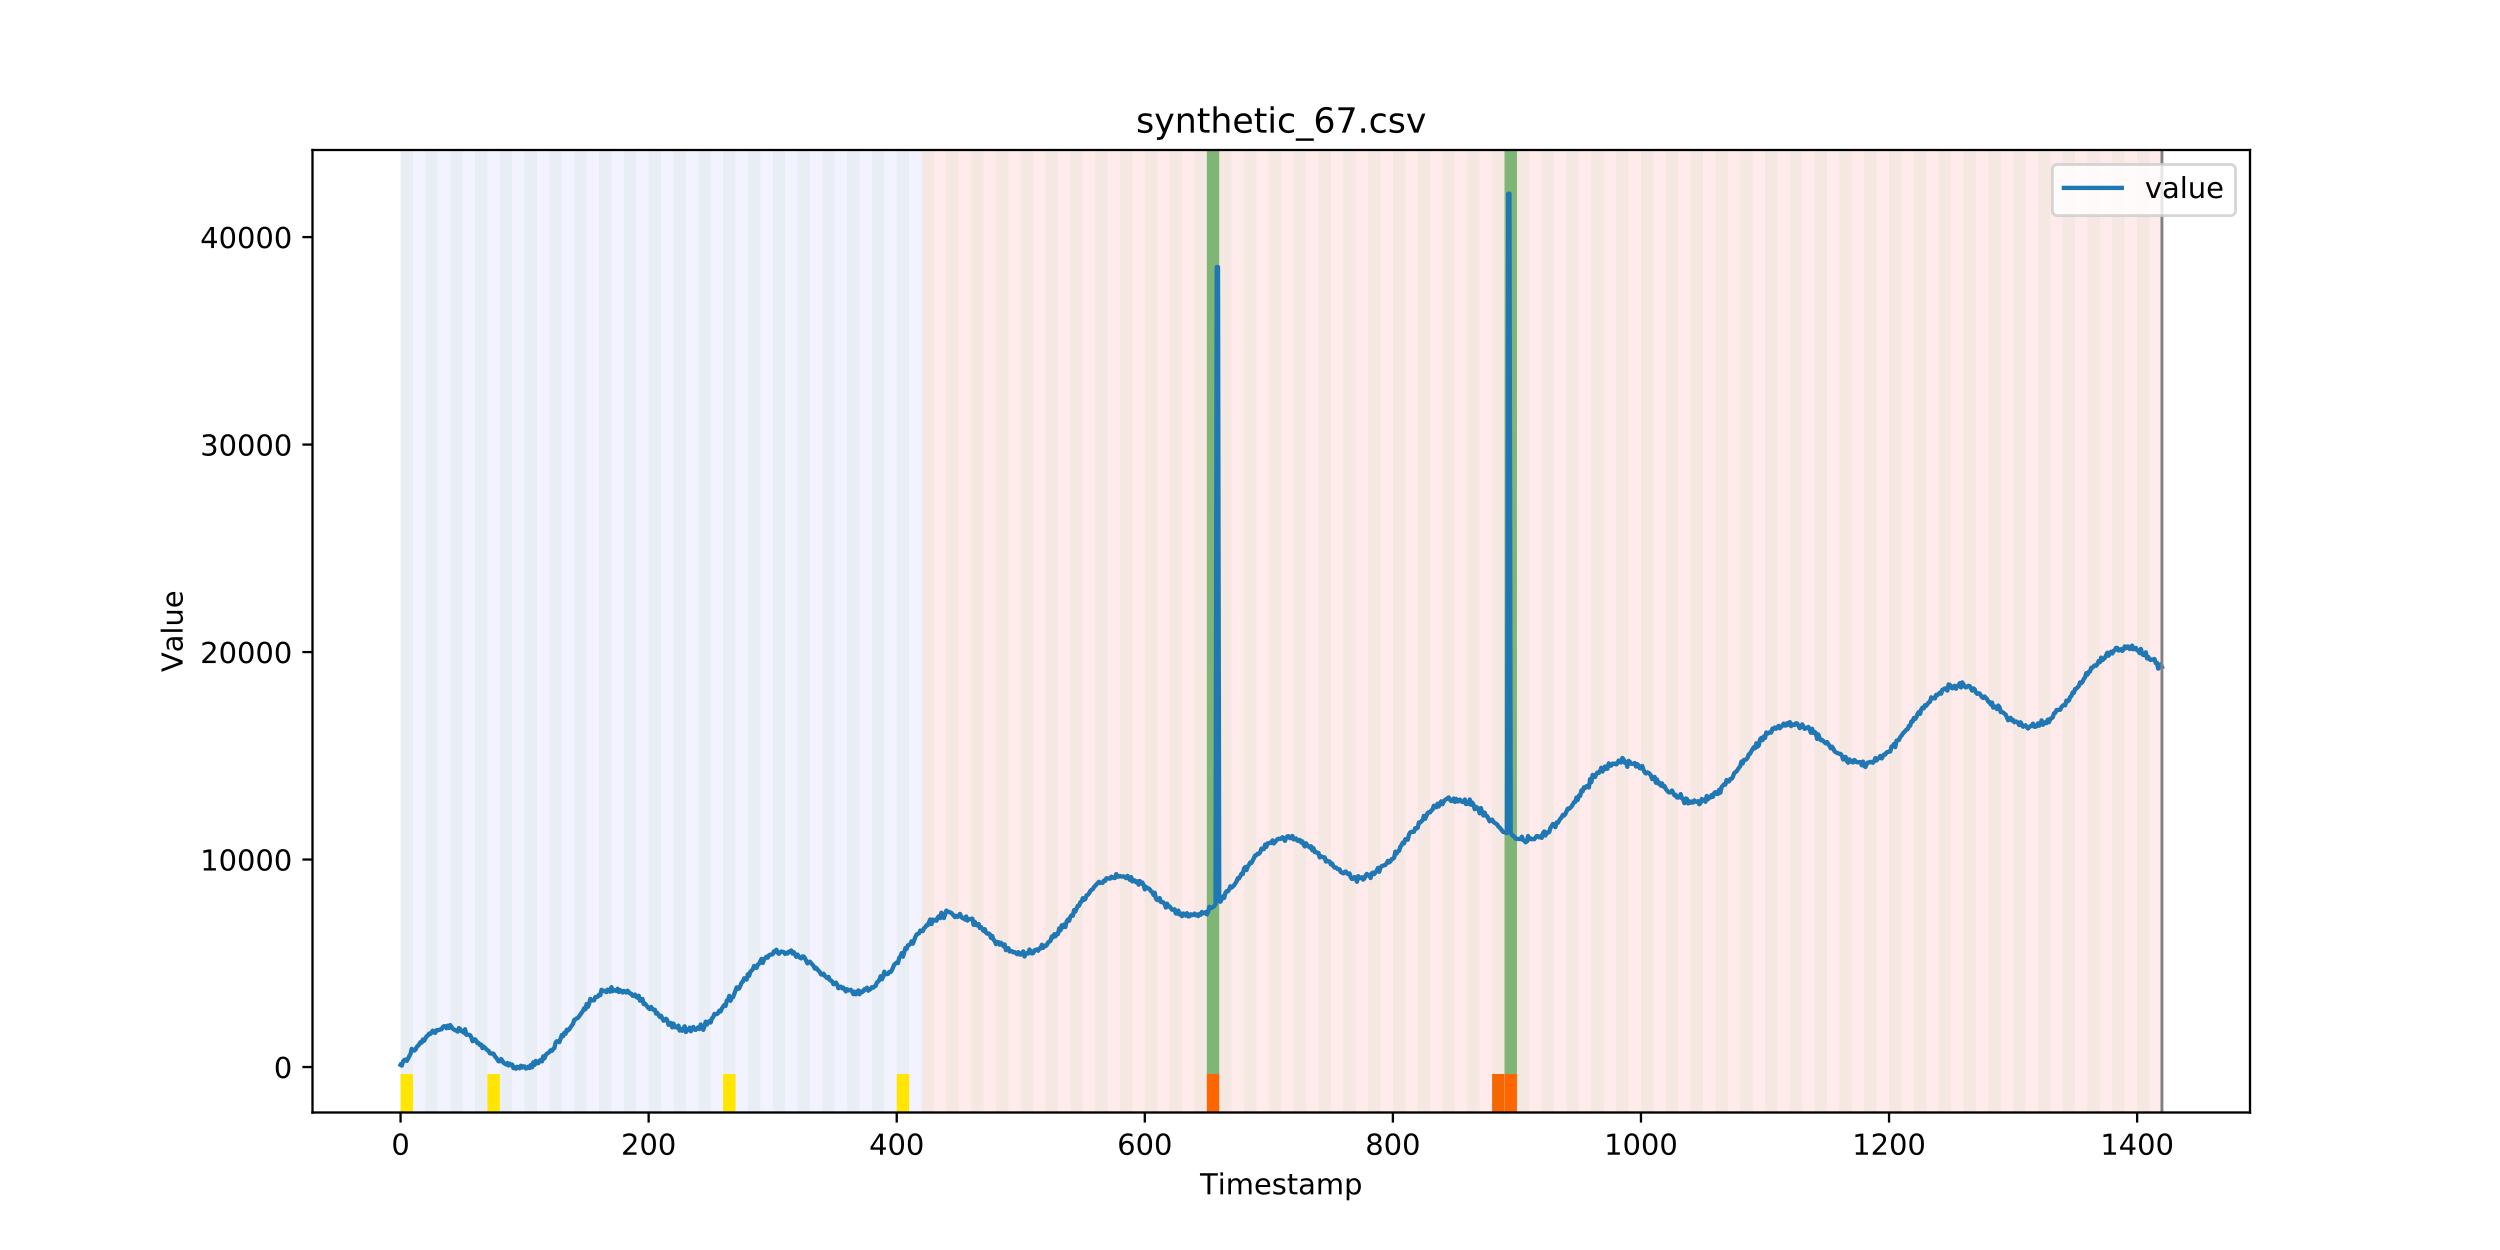 <?xml version="1.0" encoding="utf-8" standalone="no"?>
<!DOCTYPE svg PUBLIC "-//W3C//DTD SVG 1.1//EN"
  "http://www.w3.org/Graphics/SVG/1.1/DTD/svg11.dtd">
<!-- Created with matplotlib (https://matplotlib.org/) -->
<svg height="432pt" version="1.1" viewBox="0 0 864 432" width="864pt" xmlns="http://www.w3.org/2000/svg" xmlns:xlink="http://www.w3.org/1999/xlink">
 <defs>
  <style type="text/css">
*{stroke-linecap:butt;stroke-linejoin:round;}
  </style>
 </defs>
 <g id="figure_1">
  <g id="patch_1">
   <path d="M 0 432 
L 864 432 
L 864 0 
L 0 0 
z
" style="fill:#ffffff;"/>
  </g>
  <g id="axes_1">
   <g id="patch_2">
    <path d="M 108 384.48 
L 777.6 384.48 
L 777.6 51.84 
L 108 51.84 
z
" style="fill:#ffffff;"/>
   </g>
   <g id="patch_3">
    <path clip-path="url(#pc5c0da16bb)" d="M 138.436 384.48 
L 138.436 51.84 
L 318.482 51.84 
L 318.482 384.48 
z
" style="fill:#0000ff;opacity:0.05;"/>
   </g>
   <g id="patch_4">
    <path clip-path="url(#pc5c0da16bb)" d="M 318.482 384.48 
L 318.482 51.84 
L 747.164 51.84 
L 747.164 384.48 
z
" style="fill:#ff0000;opacity:0.08;"/>
   </g>
   <g id="patch_5">
    <path clip-path="url(#pc5c0da16bb)" d="M 138.436 384.48 
L 138.436 51.84 
L 142.723 51.84 
L 142.723 384.48 
z
" style="fill:#008000;opacity:0.04;"/>
   </g>
   <g id="patch_6">
    <path clip-path="url(#pc5c0da16bb)" d="M 138.436 384.48 
L 138.436 371.174 
L 142.723 371.174 
L 142.723 384.48 
z
" style="fill:#ffe500;"/>
   </g>
   <g id="patch_7">
    <path clip-path="url(#pc5c0da16bb)" d="M 147.01 384.48 
L 147.01 51.84 
L 151.297 51.84 
L 151.297 384.48 
z
" style="fill:#008000;opacity:0.04;"/>
   </g>
   <g id="patch_8">
    <path clip-path="url(#pc5c0da16bb)" d="M 155.584 384.48 
L 155.584 51.84 
L 159.87 51.84 
L 159.87 384.48 
z
" style="fill:#008000;opacity:0.04;"/>
   </g>
   <g id="patch_9">
    <path clip-path="url(#pc5c0da16bb)" d="M 164.157 384.48 
L 164.157 51.84 
L 168.444 51.84 
L 168.444 384.48 
z
" style="fill:#008000;opacity:0.04;"/>
   </g>
   <g id="patch_10">
    <path clip-path="url(#pc5c0da16bb)" d="M 168.444 384.48 
L 168.444 371.174 
L 172.731 371.174 
L 172.731 384.48 
z
" style="fill:#ffe500;"/>
   </g>
   <g id="patch_11">
    <path clip-path="url(#pc5c0da16bb)" d="M 172.731 384.48 
L 172.731 51.84 
L 177.018 51.84 
L 177.018 384.48 
z
" style="fill:#008000;opacity:0.04;"/>
   </g>
   <g id="patch_12">
    <path clip-path="url(#pc5c0da16bb)" d="M 181.304 384.48 
L 181.304 51.84 
L 185.591 51.84 
L 185.591 384.48 
z
" style="fill:#008000;opacity:0.04;"/>
   </g>
   <g id="patch_13">
    <path clip-path="url(#pc5c0da16bb)" d="M 189.878 384.48 
L 189.878 51.84 
L 194.165 51.84 
L 194.165 384.48 
z
" style="fill:#008000;opacity:0.04;"/>
   </g>
   <g id="patch_14">
    <path clip-path="url(#pc5c0da16bb)" d="M 198.452 384.48 
L 198.452 51.84 
L 202.739 51.84 
L 202.739 384.48 
z
" style="fill:#008000;opacity:0.04;"/>
   </g>
   <g id="patch_15">
    <path clip-path="url(#pc5c0da16bb)" d="M 207.025 384.48 
L 207.025 51.84 
L 211.312 51.84 
L 211.312 384.48 
z
" style="fill:#008000;opacity:0.04;"/>
   </g>
   <g id="patch_16">
    <path clip-path="url(#pc5c0da16bb)" d="M 215.599 384.48 
L 215.599 51.84 
L 219.886 51.84 
L 219.886 384.48 
z
" style="fill:#008000;opacity:0.04;"/>
   </g>
   <g id="patch_17">
    <path clip-path="url(#pc5c0da16bb)" d="M 224.173 384.48 
L 224.173 51.84 
L 228.459 51.84 
L 228.459 384.48 
z
" style="fill:#008000;opacity:0.04;"/>
   </g>
   <g id="patch_18">
    <path clip-path="url(#pc5c0da16bb)" d="M 232.746 384.48 
L 232.746 51.84 
L 237.033 51.84 
L 237.033 384.48 
z
" style="fill:#008000;opacity:0.04;"/>
   </g>
   <g id="patch_19">
    <path clip-path="url(#pc5c0da16bb)" d="M 417.079 384.48 
L 417.079 371.174 
L 421.366 371.174 
L 421.366 384.48 
z
" style="fill:#ff6600;"/>
   </g>
   <g id="patch_20">
    <path clip-path="url(#pc5c0da16bb)" d="M 241.32 384.48 
L 241.32 51.84 
L 245.607 51.84 
L 245.607 384.48 
z
" style="fill:#008000;opacity:0.04;"/>
   </g>
   <g id="patch_21">
    <path clip-path="url(#pc5c0da16bb)" d="M 249.893 384.48 
L 249.893 51.84 
L 254.18 51.84 
L 254.18 384.48 
z
" style="fill:#008000;opacity:0.04;"/>
   </g>
   <g id="patch_22">
    <path clip-path="url(#pc5c0da16bb)" d="M 249.893 384.48 
L 249.893 371.174 
L 254.18 371.174 
L 254.18 384.48 
z
" style="fill:#ffe500;"/>
   </g>
   <g id="patch_23">
    <path clip-path="url(#pc5c0da16bb)" d="M 258.467 384.48 
L 258.467 51.84 
L 262.754 51.84 
L 262.754 384.48 
z
" style="fill:#008000;opacity:0.04;"/>
   </g>
   <g id="patch_24">
    <path clip-path="url(#pc5c0da16bb)" d="M 267.041 384.48 
L 267.041 51.84 
L 271.328 51.84 
L 271.328 384.48 
z
" style="fill:#008000;opacity:0.04;"/>
   </g>
   <g id="patch_25">
    <path clip-path="url(#pc5c0da16bb)" d="M 275.614 384.48 
L 275.614 51.84 
L 279.901 51.84 
L 279.901 384.48 
z
" style="fill:#008000;opacity:0.04;"/>
   </g>
   <g id="patch_26">
    <path clip-path="url(#pc5c0da16bb)" d="M 284.188 384.48 
L 284.188 51.84 
L 288.475 51.84 
L 288.475 384.48 
z
" style="fill:#008000;opacity:0.04;"/>
   </g>
   <g id="patch_27">
    <path clip-path="url(#pc5c0da16bb)" d="M 292.762 384.48 
L 292.762 51.84 
L 297.048 51.84 
L 297.048 384.48 
z
" style="fill:#008000;opacity:0.04;"/>
   </g>
   <g id="patch_28">
    <path clip-path="url(#pc5c0da16bb)" d="M 301.335 384.48 
L 301.335 51.84 
L 305.622 51.84 
L 305.622 384.48 
z
" style="fill:#008000;opacity:0.04;"/>
   </g>
   <g id="patch_29">
    <path clip-path="url(#pc5c0da16bb)" d="M 309.909 384.48 
L 309.909 51.84 
L 314.196 51.84 
L 314.196 384.48 
z
" style="fill:#008000;opacity:0.04;"/>
   </g>
   <g id="patch_30">
    <path clip-path="url(#pc5c0da16bb)" d="M 309.909 384.48 
L 309.909 371.174 
L 314.196 371.174 
L 314.196 384.48 
z
" style="fill:#ffe500;"/>
   </g>
   <g id="patch_31">
    <path clip-path="url(#pc5c0da16bb)" d="M 318.482 384.48 
L 318.482 51.84 
L 322.769 51.84 
L 322.769 384.48 
z
" style="fill:#008000;opacity:0.04;"/>
   </g>
   <g id="patch_32">
    <path clip-path="url(#pc5c0da16bb)" d="M 327.056 384.48 
L 327.056 51.84 
L 331.343 51.84 
L 331.343 384.48 
z
" style="fill:#008000;opacity:0.04;"/>
   </g>
   <g id="patch_33">
    <path clip-path="url(#pc5c0da16bb)" d="M 335.63 384.48 
L 335.63 51.84 
L 339.917 51.84 
L 339.917 384.48 
z
" style="fill:#008000;opacity:0.04;"/>
   </g>
   <g id="patch_34">
    <path clip-path="url(#pc5c0da16bb)" d="M 515.676 384.48 
L 515.676 371.174 
L 519.963 371.174 
L 519.963 384.48 
z
" style="fill:#ff6600;"/>
   </g>
   <g id="patch_35">
    <path clip-path="url(#pc5c0da16bb)" d="M 519.963 384.48 
L 519.963 371.174 
L 524.249 371.174 
L 524.249 384.48 
z
" style="fill:#ff6600;"/>
   </g>
   <g id="patch_36">
    <path clip-path="url(#pc5c0da16bb)" d="M 344.203 384.48 
L 344.203 51.84 
L 348.49 51.84 
L 348.49 384.48 
z
" style="fill:#008000;opacity:0.04;"/>
   </g>
   <g id="patch_37">
    <path clip-path="url(#pc5c0da16bb)" d="M 352.777 384.48 
L 352.777 51.84 
L 357.064 51.84 
L 357.064 384.48 
z
" style="fill:#008000;opacity:0.04;"/>
   </g>
   <g id="patch_38">
    <path clip-path="url(#pc5c0da16bb)" d="M 361.351 384.48 
L 361.351 51.84 
L 365.637 51.84 
L 365.637 384.48 
z
" style="fill:#008000;opacity:0.04;"/>
   </g>
   <g id="patch_39">
    <path clip-path="url(#pc5c0da16bb)" d="M 369.924 384.48 
L 369.924 51.84 
L 374.211 51.84 
L 374.211 384.48 
z
" style="fill:#008000;opacity:0.04;"/>
   </g>
   <g id="patch_40">
    <path clip-path="url(#pc5c0da16bb)" d="M 378.498 384.48 
L 378.498 51.84 
L 382.785 51.84 
L 382.785 384.48 
z
" style="fill:#008000;opacity:0.04;"/>
   </g>
   <g id="patch_41">
    <path clip-path="url(#pc5c0da16bb)" d="M 387.071 384.48 
L 387.071 51.84 
L 391.358 51.84 
L 391.358 384.48 
z
" style="fill:#008000;opacity:0.04;"/>
   </g>
   <g id="patch_42">
    <path clip-path="url(#pc5c0da16bb)" d="M 395.645 384.48 
L 395.645 51.84 
L 399.932 51.84 
L 399.932 384.48 
z
" style="fill:#008000;opacity:0.04;"/>
   </g>
   <g id="patch_43">
    <path clip-path="url(#pc5c0da16bb)" d="M 404.219 384.48 
L 404.219 51.84 
L 408.506 51.84 
L 408.506 384.48 
z
" style="fill:#008000;opacity:0.04;"/>
   </g>
   <g id="patch_44">
    <path clip-path="url(#pc5c0da16bb)" d="M 412.792 384.48 
L 412.792 51.84 
L 417.079 51.84 
L 417.079 384.48 
z
" style="fill:#008000;opacity:0.04;"/>
   </g>
   <g id="patch_45">
    <path clip-path="url(#pc5c0da16bb)" d="M 417.079 371.174 
L 417.079 51.84 
L 421.366 51.84 
L 421.366 371.174 
z
" style="fill:#008000;opacity:0.5;"/>
   </g>
   <g id="patch_46">
    <path clip-path="url(#pc5c0da16bb)" d="M 421.366 384.48 
L 421.366 51.84 
L 425.653 51.84 
L 425.653 384.48 
z
" style="fill:#008000;opacity:0.04;"/>
   </g>
   <g id="patch_47">
    <path clip-path="url(#pc5c0da16bb)" d="M 429.94 384.48 
L 429.94 51.84 
L 434.226 51.84 
L 434.226 384.48 
z
" style="fill:#008000;opacity:0.04;"/>
   </g>
   <g id="patch_48">
    <path clip-path="url(#pc5c0da16bb)" d="M 438.513 384.48 
L 438.513 51.84 
L 442.8 51.84 
L 442.8 384.48 
z
" style="fill:#008000;opacity:0.04;"/>
   </g>
   <g id="patch_49">
    <path clip-path="url(#pc5c0da16bb)" d="M 447.087 384.48 
L 447.087 51.84 
L 451.374 51.84 
L 451.374 384.48 
z
" style="fill:#008000;opacity:0.04;"/>
   </g>
   <g id="patch_50">
    <path clip-path="url(#pc5c0da16bb)" d="M 455.66 384.48 
L 455.66 51.84 
L 459.947 51.84 
L 459.947 384.48 
z
" style="fill:#008000;opacity:0.04;"/>
   </g>
   <g id="patch_51">
    <path clip-path="url(#pc5c0da16bb)" d="M 464.234 384.48 
L 464.234 51.84 
L 468.521 51.84 
L 468.521 384.48 
z
" style="fill:#008000;opacity:0.04;"/>
   </g>
   <g id="patch_52">
    <path clip-path="url(#pc5c0da16bb)" d="M 472.808 384.48 
L 472.808 51.84 
L 477.094 51.84 
L 477.094 384.48 
z
" style="fill:#008000;opacity:0.04;"/>
   </g>
   <g id="patch_53">
    <path clip-path="url(#pc5c0da16bb)" d="M 481.381 384.48 
L 481.381 51.84 
L 485.668 51.84 
L 485.668 384.48 
z
" style="fill:#008000;opacity:0.04;"/>
   </g>
   <g id="patch_54">
    <path clip-path="url(#pc5c0da16bb)" d="M 489.955 384.48 
L 489.955 51.84 
L 494.242 51.84 
L 494.242 384.48 
z
" style="fill:#008000;opacity:0.04;"/>
   </g>
   <g id="patch_55">
    <path clip-path="url(#pc5c0da16bb)" d="M 498.529 384.48 
L 498.529 51.84 
L 502.815 51.84 
L 502.815 384.48 
z
" style="fill:#008000;opacity:0.04;"/>
   </g>
   <g id="patch_56">
    <path clip-path="url(#pc5c0da16bb)" d="M 507.102 384.48 
L 507.102 51.84 
L 511.389 51.84 
L 511.389 384.48 
z
" style="fill:#008000;opacity:0.04;"/>
   </g>
   <g id="patch_57">
    <path clip-path="url(#pc5c0da16bb)" d="M 515.676 384.48 
L 515.676 51.84 
L 519.963 51.84 
L 519.963 384.48 
z
" style="fill:#008000;opacity:0.04;"/>
   </g>
   <g id="patch_58">
    <path clip-path="url(#pc5c0da16bb)" d="M 519.963 371.174 
L 519.963 51.84 
L 524.249 51.84 
L 524.249 371.174 
z
" style="fill:#008000;opacity:0.5;"/>
   </g>
   <g id="patch_59">
    <path clip-path="url(#pc5c0da16bb)" d="M 524.249 384.48 
L 524.249 51.84 
L 528.536 51.84 
L 528.536 384.48 
z
" style="fill:#008000;opacity:0.04;"/>
   </g>
   <g id="patch_60">
    <path clip-path="url(#pc5c0da16bb)" d="M 532.823 384.48 
L 532.823 51.84 
L 537.11 51.84 
L 537.11 384.48 
z
" style="fill:#008000;opacity:0.04;"/>
   </g>
   <g id="patch_61">
    <path clip-path="url(#pc5c0da16bb)" d="M 541.397 384.48 
L 541.397 51.84 
L 545.683 51.84 
L 545.683 384.48 
z
" style="fill:#008000;opacity:0.04;"/>
   </g>
   <g id="patch_62">
    <path clip-path="url(#pc5c0da16bb)" d="M 549.97 384.48 
L 549.97 51.84 
L 554.257 51.84 
L 554.257 384.48 
z
" style="fill:#008000;opacity:0.04;"/>
   </g>
   <g id="patch_63">
    <path clip-path="url(#pc5c0da16bb)" d="M 558.544 384.48 
L 558.544 51.84 
L 562.831 51.84 
L 562.831 384.48 
z
" style="fill:#008000;opacity:0.04;"/>
   </g>
   <g id="patch_64">
    <path clip-path="url(#pc5c0da16bb)" d="M 567.118 384.48 
L 567.118 51.84 
L 571.404 51.84 
L 571.404 384.48 
z
" style="fill:#008000;opacity:0.04;"/>
   </g>
   <g id="patch_65">
    <path clip-path="url(#pc5c0da16bb)" d="M 575.691 384.48 
L 575.691 51.84 
L 579.978 51.84 
L 579.978 384.48 
z
" style="fill:#008000;opacity:0.04;"/>
   </g>
   <g id="patch_66">
    <path clip-path="url(#pc5c0da16bb)" d="M 584.265 384.48 
L 584.265 51.84 
L 588.552 51.84 
L 588.552 384.48 
z
" style="fill:#008000;opacity:0.04;"/>
   </g>
   <g id="patch_67">
    <path clip-path="url(#pc5c0da16bb)" d="M 592.838 384.48 
L 592.838 51.84 
L 597.125 51.84 
L 597.125 384.48 
z
" style="fill:#008000;opacity:0.04;"/>
   </g>
   <g id="patch_68">
    <path clip-path="url(#pc5c0da16bb)" d="M 601.412 384.48 
L 601.412 51.84 
L 605.699 51.84 
L 605.699 384.48 
z
" style="fill:#008000;opacity:0.04;"/>
   </g>
   <g id="patch_69">
    <path clip-path="url(#pc5c0da16bb)" d="M 609.986 384.48 
L 609.986 51.84 
L 614.272 51.84 
L 614.272 384.48 
z
" style="fill:#008000;opacity:0.04;"/>
   </g>
   <g id="patch_70">
    <path clip-path="url(#pc5c0da16bb)" d="M 618.559 384.48 
L 618.559 51.84 
L 622.846 51.84 
L 622.846 384.48 
z
" style="fill:#008000;opacity:0.04;"/>
   </g>
   <g id="patch_71">
    <path clip-path="url(#pc5c0da16bb)" d="M 627.133 384.48 
L 627.133 51.84 
L 631.42 51.84 
L 631.42 384.48 
z
" style="fill:#008000;opacity:0.04;"/>
   </g>
   <g id="patch_72">
    <path clip-path="url(#pc5c0da16bb)" d="M 635.707 384.48 
L 635.707 51.84 
L 639.993 51.84 
L 639.993 384.48 
z
" style="fill:#008000;opacity:0.04;"/>
   </g>
   <g id="patch_73">
    <path clip-path="url(#pc5c0da16bb)" d="M 644.28 384.48 
L 644.28 51.84 
L 648.567 51.84 
L 648.567 384.48 
z
" style="fill:#008000;opacity:0.04;"/>
   </g>
   <g id="patch_74">
    <path clip-path="url(#pc5c0da16bb)" d="M 652.854 384.48 
L 652.854 51.84 
L 657.141 51.84 
L 657.141 384.48 
z
" style="fill:#008000;opacity:0.04;"/>
   </g>
   <g id="patch_75">
    <path clip-path="url(#pc5c0da16bb)" d="M 661.427 384.48 
L 661.427 51.84 
L 665.714 51.84 
L 665.714 384.48 
z
" style="fill:#008000;opacity:0.04;"/>
   </g>
   <g id="patch_76">
    <path clip-path="url(#pc5c0da16bb)" d="M 670.001 384.48 
L 670.001 51.84 
L 674.288 51.84 
L 674.288 384.48 
z
" style="fill:#008000;opacity:0.04;"/>
   </g>
   <g id="patch_77">
    <path clip-path="url(#pc5c0da16bb)" d="M 678.575 384.48 
L 678.575 51.84 
L 682.861 51.84 
L 682.861 384.48 
z
" style="fill:#008000;opacity:0.04;"/>
   </g>
   <g id="patch_78">
    <path clip-path="url(#pc5c0da16bb)" d="M 687.148 384.48 
L 687.148 51.84 
L 691.435 51.84 
L 691.435 384.48 
z
" style="fill:#008000;opacity:0.04;"/>
   </g>
   <g id="patch_79">
    <path clip-path="url(#pc5c0da16bb)" d="M 695.722 384.48 
L 695.722 51.84 
L 700.009 51.84 
L 700.009 384.48 
z
" style="fill:#008000;opacity:0.04;"/>
   </g>
   <g id="patch_80">
    <path clip-path="url(#pc5c0da16bb)" d="M 704.296 384.48 
L 704.296 51.84 
L 708.582 51.84 
L 708.582 384.48 
z
" style="fill:#008000;opacity:0.04;"/>
   </g>
   <g id="patch_81">
    <path clip-path="url(#pc5c0da16bb)" d="M 712.869 384.48 
L 712.869 51.84 
L 717.156 51.84 
L 717.156 384.48 
z
" style="fill:#008000;opacity:0.04;"/>
   </g>
   <g id="patch_82">
    <path clip-path="url(#pc5c0da16bb)" d="M 721.443 384.48 
L 721.443 51.84 
L 725.73 51.84 
L 725.73 384.48 
z
" style="fill:#008000;opacity:0.04;"/>
   </g>
   <g id="patch_83">
    <path clip-path="url(#pc5c0da16bb)" d="M 730.016 384.48 
L 730.016 51.84 
L 734.303 51.84 
L 734.303 384.48 
z
" style="fill:#008000;opacity:0.04;"/>
   </g>
   <g id="patch_84">
    <path clip-path="url(#pc5c0da16bb)" d="M 738.59 384.48 
L 738.59 51.84 
L 742.877 51.84 
L 742.877 384.48 
z
" style="fill:#008000;opacity:0.04;"/>
   </g>
   <g id="matplotlib.axis_1">
    <g id="xtick_1">
     <g id="line2d_1">
      <defs>
       <path d="M 0 0 
L 0 3.5 
" id="m16e66ea0a6" style="stroke:#000000;stroke-width:0.8;"/>
      </defs>
      <g>
       <use style="stroke:#000000;stroke-width:0.8;" x="138.436" xlink:href="#m16e66ea0a6" y="384.48"/>
      </g>
     </g>
     <g id="text_1">
      <!-- 0 -->
      <defs>
       <path d="M 31.781 66.406 
Q 24.172 66.406 20.328 58.906 
Q 16.5 51.422 16.5 36.375 
Q 16.5 21.391 20.328 13.891 
Q 24.172 6.391 31.781 6.391 
Q 39.453 6.391 43.281 13.891 
Q 47.125 21.391 47.125 36.375 
Q 47.125 51.422 43.281 58.906 
Q 39.453 66.406 31.781 66.406 
z
M 31.781 74.219 
Q 44.047 74.219 50.516 64.516 
Q 56.984 54.828 56.984 36.375 
Q 56.984 17.969 50.516 8.266 
Q 44.047 -1.422 31.781 -1.422 
Q 19.531 -1.422 13.062 8.266 
Q 6.594 17.969 6.594 36.375 
Q 6.594 54.828 13.062 64.516 
Q 19.531 74.219 31.781 74.219 
z
" id="DejaVuSans-48"/>
      </defs>
      <g transform="translate(135.255 399.078)scale(0.1 -0.1)">
       <use xlink:href="#DejaVuSans-48"/>
      </g>
     </g>
    </g>
    <g id="xtick_2">
     <g id="line2d_2">
      <g>
       <use style="stroke:#000000;stroke-width:0.8;" x="224.173" xlink:href="#m16e66ea0a6" y="384.48"/>
      </g>
     </g>
     <g id="text_2">
      <!-- 200 -->
      <defs>
       <path d="M 19.188 8.297 
L 53.609 8.297 
L 53.609 0 
L 7.328 0 
L 7.328 8.297 
Q 12.938 14.109 22.625 23.891 
Q 32.328 33.688 34.812 36.531 
Q 39.547 41.844 41.422 45.531 
Q 43.312 49.219 43.312 52.781 
Q 43.312 58.594 39.234 62.25 
Q 35.156 65.922 28.609 65.922 
Q 23.969 65.922 18.812 64.312 
Q 13.672 62.703 7.812 59.422 
L 7.812 69.391 
Q 13.766 71.781 18.938 73 
Q 24.125 74.219 28.422 74.219 
Q 39.75 74.219 46.484 68.547 
Q 53.219 62.891 53.219 53.422 
Q 53.219 48.922 51.531 44.891 
Q 49.859 40.875 45.406 35.406 
Q 44.188 33.984 37.641 27.219 
Q 31.109 20.453 19.188 8.297 
z
" id="DejaVuSans-50"/>
      </defs>
      <g transform="translate(214.629 399.078)scale(0.1 -0.1)">
       <use xlink:href="#DejaVuSans-50"/>
       <use x="63.623" xlink:href="#DejaVuSans-48"/>
       <use x="127.246" xlink:href="#DejaVuSans-48"/>
      </g>
     </g>
    </g>
    <g id="xtick_3">
     <g id="line2d_3">
      <g>
       <use style="stroke:#000000;stroke-width:0.8;" x="309.909" xlink:href="#m16e66ea0a6" y="384.48"/>
      </g>
     </g>
     <g id="text_3">
      <!-- 400 -->
      <defs>
       <path d="M 37.797 64.312 
L 12.891 25.391 
L 37.797 25.391 
z
M 35.203 72.906 
L 47.609 72.906 
L 47.609 25.391 
L 58.016 25.391 
L 58.016 17.188 
L 47.609 17.188 
L 47.609 0 
L 37.797 0 
L 37.797 17.188 
L 4.891 17.188 
L 4.891 26.703 
z
" id="DejaVuSans-52"/>
      </defs>
      <g transform="translate(300.365 399.078)scale(0.1 -0.1)">
       <use xlink:href="#DejaVuSans-52"/>
       <use x="63.623" xlink:href="#DejaVuSans-48"/>
       <use x="127.246" xlink:href="#DejaVuSans-48"/>
      </g>
     </g>
    </g>
    <g id="xtick_4">
     <g id="line2d_4">
      <g>
       <use style="stroke:#000000;stroke-width:0.8;" x="395.645" xlink:href="#m16e66ea0a6" y="384.48"/>
      </g>
     </g>
     <g id="text_4">
      <!-- 600 -->
      <defs>
       <path d="M 33.016 40.375 
Q 26.375 40.375 22.484 35.828 
Q 18.609 31.297 18.609 23.391 
Q 18.609 15.531 22.484 10.953 
Q 26.375 6.391 33.016 6.391 
Q 39.656 6.391 43.531 10.953 
Q 47.406 15.531 47.406 23.391 
Q 47.406 31.297 43.531 35.828 
Q 39.656 40.375 33.016 40.375 
z
M 52.594 71.297 
L 52.594 62.312 
Q 48.875 64.062 45.094 64.984 
Q 41.312 65.922 37.594 65.922 
Q 27.828 65.922 22.672 59.328 
Q 17.531 52.734 16.797 39.406 
Q 19.672 43.656 24.016 45.922 
Q 28.375 48.188 33.594 48.188 
Q 44.578 48.188 50.953 41.516 
Q 57.328 34.859 57.328 23.391 
Q 57.328 12.156 50.688 5.359 
Q 44.047 -1.422 33.016 -1.422 
Q 20.359 -1.422 13.672 8.266 
Q 6.984 17.969 6.984 36.375 
Q 6.984 53.656 15.188 63.938 
Q 23.391 74.219 37.203 74.219 
Q 40.922 74.219 44.703 73.484 
Q 48.484 72.75 52.594 71.297 
z
" id="DejaVuSans-54"/>
      </defs>
      <g transform="translate(386.101 399.078)scale(0.1 -0.1)">
       <use xlink:href="#DejaVuSans-54"/>
       <use x="63.623" xlink:href="#DejaVuSans-48"/>
       <use x="127.246" xlink:href="#DejaVuSans-48"/>
      </g>
     </g>
    </g>
    <g id="xtick_5">
     <g id="line2d_5">
      <g>
       <use style="stroke:#000000;stroke-width:0.8;" x="481.381" xlink:href="#m16e66ea0a6" y="384.48"/>
      </g>
     </g>
     <g id="text_5">
      <!-- 800 -->
      <defs>
       <path d="M 31.781 34.625 
Q 24.75 34.625 20.719 30.859 
Q 16.703 27.094 16.703 20.516 
Q 16.703 13.922 20.719 10.156 
Q 24.75 6.391 31.781 6.391 
Q 38.812 6.391 42.859 10.172 
Q 46.922 13.969 46.922 20.516 
Q 46.922 27.094 42.891 30.859 
Q 38.875 34.625 31.781 34.625 
z
M 21.922 38.812 
Q 15.578 40.375 12.031 44.719 
Q 8.5 49.078 8.5 55.328 
Q 8.5 64.062 14.719 69.141 
Q 20.953 74.219 31.781 74.219 
Q 42.672 74.219 48.875 69.141 
Q 55.078 64.062 55.078 55.328 
Q 55.078 49.078 51.531 44.719 
Q 48 40.375 41.703 38.812 
Q 48.828 37.156 52.797 32.312 
Q 56.781 27.484 56.781 20.516 
Q 56.781 9.906 50.312 4.234 
Q 43.844 -1.422 31.781 -1.422 
Q 19.734 -1.422 13.25 4.234 
Q 6.781 9.906 6.781 20.516 
Q 6.781 27.484 10.781 32.312 
Q 14.797 37.156 21.922 38.812 
z
M 18.312 54.391 
Q 18.312 48.734 21.844 45.562 
Q 25.391 42.391 31.781 42.391 
Q 38.141 42.391 41.719 45.562 
Q 45.312 48.734 45.312 54.391 
Q 45.312 60.062 41.719 63.234 
Q 38.141 66.406 31.781 66.406 
Q 25.391 66.406 21.844 63.234 
Q 18.312 60.062 18.312 54.391 
z
" id="DejaVuSans-56"/>
      </defs>
      <g transform="translate(471.838 399.078)scale(0.1 -0.1)">
       <use xlink:href="#DejaVuSans-56"/>
       <use x="63.623" xlink:href="#DejaVuSans-48"/>
       <use x="127.246" xlink:href="#DejaVuSans-48"/>
      </g>
     </g>
    </g>
    <g id="xtick_6">
     <g id="line2d_6">
      <g>
       <use style="stroke:#000000;stroke-width:0.8;" x="567.118" xlink:href="#m16e66ea0a6" y="384.48"/>
      </g>
     </g>
     <g id="text_6">
      <!-- 1000 -->
      <defs>
       <path d="M 12.406 8.297 
L 28.516 8.297 
L 28.516 63.922 
L 10.984 60.406 
L 10.984 69.391 
L 28.422 72.906 
L 38.281 72.906 
L 38.281 8.297 
L 54.391 8.297 
L 54.391 0 
L 12.406 0 
z
" id="DejaVuSans-49"/>
      </defs>
      <g transform="translate(554.393 399.078)scale(0.1 -0.1)">
       <use xlink:href="#DejaVuSans-49"/>
       <use x="63.623" xlink:href="#DejaVuSans-48"/>
       <use x="127.246" xlink:href="#DejaVuSans-48"/>
       <use x="190.869" xlink:href="#DejaVuSans-48"/>
      </g>
     </g>
    </g>
    <g id="xtick_7">
     <g id="line2d_7">
      <g>
       <use style="stroke:#000000;stroke-width:0.8;" x="652.854" xlink:href="#m16e66ea0a6" y="384.48"/>
      </g>
     </g>
     <g id="text_7">
      <!-- 1200 -->
      <g transform="translate(640.129 399.078)scale(0.1 -0.1)">
       <use xlink:href="#DejaVuSans-49"/>
       <use x="63.623" xlink:href="#DejaVuSans-50"/>
       <use x="127.246" xlink:href="#DejaVuSans-48"/>
       <use x="190.869" xlink:href="#DejaVuSans-48"/>
      </g>
     </g>
    </g>
    <g id="xtick_8">
     <g id="line2d_8">
      <g>
       <use style="stroke:#000000;stroke-width:0.8;" x="738.59" xlink:href="#m16e66ea0a6" y="384.48"/>
      </g>
     </g>
     <g id="text_8">
      <!-- 1400 -->
      <g transform="translate(725.865 399.078)scale(0.1 -0.1)">
       <use xlink:href="#DejaVuSans-49"/>
       <use x="63.623" xlink:href="#DejaVuSans-52"/>
       <use x="127.246" xlink:href="#DejaVuSans-48"/>
       <use x="190.869" xlink:href="#DejaVuSans-48"/>
      </g>
     </g>
    </g>
    <g id="text_9">
     <!-- Timestamp -->
     <defs>
      <path d="M -0.297 72.906 
L 61.375 72.906 
L 61.375 64.594 
L 35.5 64.594 
L 35.5 0 
L 25.594 0 
L 25.594 64.594 
L -0.297 64.594 
z
" id="DejaVuSans-84"/>
      <path d="M 9.422 54.688 
L 18.406 54.688 
L 18.406 0 
L 9.422 0 
z
M 9.422 75.984 
L 18.406 75.984 
L 18.406 64.594 
L 9.422 64.594 
z
" id="DejaVuSans-105"/>
      <path d="M 52 44.188 
Q 55.375 50.25 60.062 53.125 
Q 64.75 56 71.094 56 
Q 79.641 56 84.281 50.016 
Q 88.922 44.047 88.922 33.016 
L 88.922 0 
L 79.891 0 
L 79.891 32.719 
Q 79.891 40.578 77.094 44.375 
Q 74.312 48.188 68.609 48.188 
Q 61.625 48.188 57.562 43.547 
Q 53.516 38.922 53.516 30.906 
L 53.516 0 
L 44.484 0 
L 44.484 32.719 
Q 44.484 40.625 41.703 44.406 
Q 38.922 48.188 33.109 48.188 
Q 26.219 48.188 22.156 43.531 
Q 18.109 38.875 18.109 30.906 
L 18.109 0 
L 9.078 0 
L 9.078 54.688 
L 18.109 54.688 
L 18.109 46.188 
Q 21.188 51.219 25.484 53.609 
Q 29.781 56 35.688 56 
Q 41.656 56 45.828 52.969 
Q 50 49.953 52 44.188 
z
" id="DejaVuSans-109"/>
      <path d="M 56.203 29.594 
L 56.203 25.203 
L 14.891 25.203 
Q 15.484 15.922 20.484 11.062 
Q 25.484 6.203 34.422 6.203 
Q 39.594 6.203 44.453 7.469 
Q 49.312 8.734 54.109 11.281 
L 54.109 2.781 
Q 49.266 0.734 44.188 -0.344 
Q 39.109 -1.422 33.891 -1.422 
Q 20.797 -1.422 13.156 6.188 
Q 5.516 13.812 5.516 26.812 
Q 5.516 40.234 12.766 48.109 
Q 20.016 56 32.328 56 
Q 43.359 56 49.781 48.891 
Q 56.203 41.797 56.203 29.594 
z
M 47.219 32.234 
Q 47.125 39.594 43.094 43.984 
Q 39.062 48.391 32.422 48.391 
Q 24.906 48.391 20.391 44.141 
Q 15.875 39.891 15.188 32.172 
z
" id="DejaVuSans-101"/>
      <path d="M 44.281 53.078 
L 44.281 44.578 
Q 40.484 46.531 36.375 47.5 
Q 32.281 48.484 27.875 48.484 
Q 21.188 48.484 17.844 46.438 
Q 14.5 44.391 14.5 40.281 
Q 14.5 37.156 16.891 35.375 
Q 19.281 33.594 26.516 31.984 
L 29.594 31.297 
Q 39.156 29.25 43.188 25.516 
Q 47.219 21.781 47.219 15.094 
Q 47.219 7.469 41.188 3.016 
Q 35.156 -1.422 24.609 -1.422 
Q 20.219 -1.422 15.453 -0.562 
Q 10.688 0.297 5.422 2 
L 5.422 11.281 
Q 10.406 8.688 15.234 7.391 
Q 20.062 6.109 24.812 6.109 
Q 31.156 6.109 34.562 8.281 
Q 37.984 10.453 37.984 14.406 
Q 37.984 18.062 35.516 20.016 
Q 33.062 21.969 24.703 23.781 
L 21.578 24.516 
Q 13.234 26.266 9.516 29.906 
Q 5.812 33.547 5.812 39.891 
Q 5.812 47.609 11.281 51.797 
Q 16.75 56 26.812 56 
Q 31.781 56 36.172 55.266 
Q 40.578 54.547 44.281 53.078 
z
" id="DejaVuSans-115"/>
      <path d="M 18.312 70.219 
L 18.312 54.688 
L 36.812 54.688 
L 36.812 47.703 
L 18.312 47.703 
L 18.312 18.016 
Q 18.312 11.328 20.141 9.422 
Q 21.969 7.516 27.594 7.516 
L 36.812 7.516 
L 36.812 0 
L 27.594 0 
Q 17.188 0 13.234 3.875 
Q 9.281 7.766 9.281 18.016 
L 9.281 47.703 
L 2.688 47.703 
L 2.688 54.688 
L 9.281 54.688 
L 9.281 70.219 
z
" id="DejaVuSans-116"/>
      <path d="M 34.281 27.484 
Q 23.391 27.484 19.188 25 
Q 14.984 22.516 14.984 16.5 
Q 14.984 11.719 18.141 8.906 
Q 21.297 6.109 26.703 6.109 
Q 34.188 6.109 38.703 11.406 
Q 43.219 16.703 43.219 25.484 
L 43.219 27.484 
z
M 52.203 31.203 
L 52.203 0 
L 43.219 0 
L 43.219 8.297 
Q 40.141 3.328 35.547 0.953 
Q 30.953 -1.422 24.312 -1.422 
Q 15.922 -1.422 10.953 3.297 
Q 6 8.016 6 15.922 
Q 6 25.141 12.172 29.828 
Q 18.359 34.516 30.609 34.516 
L 43.219 34.516 
L 43.219 35.406 
Q 43.219 41.609 39.141 45 
Q 35.062 48.391 27.688 48.391 
Q 23 48.391 18.547 47.266 
Q 14.109 46.141 10.016 43.891 
L 10.016 52.203 
Q 14.938 54.109 19.578 55.047 
Q 24.219 56 28.609 56 
Q 40.484 56 46.344 49.844 
Q 52.203 43.703 52.203 31.203 
z
" id="DejaVuSans-97"/>
      <path d="M 18.109 8.203 
L 18.109 -20.797 
L 9.078 -20.797 
L 9.078 54.688 
L 18.109 54.688 
L 18.109 46.391 
Q 20.953 51.266 25.266 53.625 
Q 29.594 56 35.594 56 
Q 45.562 56 51.781 48.094 
Q 58.016 40.188 58.016 27.297 
Q 58.016 14.406 51.781 6.484 
Q 45.562 -1.422 35.594 -1.422 
Q 29.594 -1.422 25.266 0.953 
Q 20.953 3.328 18.109 8.203 
z
M 48.688 27.297 
Q 48.688 37.203 44.609 42.844 
Q 40.531 48.484 33.406 48.484 
Q 26.266 48.484 22.188 42.844 
Q 18.109 37.203 18.109 27.297 
Q 18.109 17.391 22.188 11.75 
Q 26.266 6.109 33.406 6.109 
Q 40.531 6.109 44.609 11.75 
Q 48.688 17.391 48.688 27.297 
z
" id="DejaVuSans-112"/>
     </defs>
     <g transform="translate(414.739 412.757)scale(0.1 -0.1)">
      <use xlink:href="#DejaVuSans-84"/>
      <use x="61.037" xlink:href="#DejaVuSans-105"/>
      <use x="88.82" xlink:href="#DejaVuSans-109"/>
      <use x="186.232" xlink:href="#DejaVuSans-101"/>
      <use x="247.756" xlink:href="#DejaVuSans-115"/>
      <use x="299.855" xlink:href="#DejaVuSans-116"/>
      <use x="339.064" xlink:href="#DejaVuSans-97"/>
      <use x="400.344" xlink:href="#DejaVuSans-109"/>
      <use x="497.756" xlink:href="#DejaVuSans-112"/>
     </g>
    </g>
   </g>
   <g id="matplotlib.axis_2">
    <g id="ytick_1">
     <g id="line2d_9">
      <defs>
       <path d="M 0 0 
L -3.5 0 
" id="mdad28e8552" style="stroke:#000000;stroke-width:0.8;"/>
      </defs>
      <g>
       <use style="stroke:#000000;stroke-width:0.8;" x="108" xlink:href="#mdad28e8552" y="368.76"/>
      </g>
     </g>
     <g id="text_10">
      <!-- 0 -->
      <g transform="translate(94.638 372.56)scale(0.1 -0.1)">
       <use xlink:href="#DejaVuSans-48"/>
      </g>
     </g>
    </g>
    <g id="ytick_2">
     <g id="line2d_10">
      <g>
       <use style="stroke:#000000;stroke-width:0.8;" x="108" xlink:href="#mdad28e8552" y="297.055"/>
      </g>
     </g>
     <g id="text_11">
      <!-- 10000 -->
      <g transform="translate(69.188 300.855)scale(0.1 -0.1)">
       <use xlink:href="#DejaVuSans-49"/>
       <use x="63.623" xlink:href="#DejaVuSans-48"/>
       <use x="127.246" xlink:href="#DejaVuSans-48"/>
       <use x="190.869" xlink:href="#DejaVuSans-48"/>
       <use x="254.492" xlink:href="#DejaVuSans-48"/>
      </g>
     </g>
    </g>
    <g id="ytick_3">
     <g id="line2d_11">
      <g>
       <use style="stroke:#000000;stroke-width:0.8;" x="108" xlink:href="#mdad28e8552" y="225.351"/>
      </g>
     </g>
     <g id="text_12">
      <!-- 20000 -->
      <g transform="translate(69.188 229.15)scale(0.1 -0.1)">
       <use xlink:href="#DejaVuSans-50"/>
       <use x="63.623" xlink:href="#DejaVuSans-48"/>
       <use x="127.246" xlink:href="#DejaVuSans-48"/>
       <use x="190.869" xlink:href="#DejaVuSans-48"/>
       <use x="254.492" xlink:href="#DejaVuSans-48"/>
      </g>
     </g>
    </g>
    <g id="ytick_4">
     <g id="line2d_12">
      <g>
       <use style="stroke:#000000;stroke-width:0.8;" x="108" xlink:href="#mdad28e8552" y="153.646"/>
      </g>
     </g>
     <g id="text_13">
      <!-- 30000 -->
      <defs>
       <path d="M 40.578 39.312 
Q 47.656 37.797 51.625 33 
Q 55.609 28.219 55.609 21.188 
Q 55.609 10.406 48.188 4.484 
Q 40.766 -1.422 27.094 -1.422 
Q 22.516 -1.422 17.656 -0.516 
Q 12.797 0.391 7.625 2.203 
L 7.625 11.719 
Q 11.719 9.328 16.594 8.109 
Q 21.484 6.891 26.812 6.891 
Q 36.078 6.891 40.938 10.547 
Q 45.797 14.203 45.797 21.188 
Q 45.797 27.641 41.281 31.266 
Q 36.766 34.906 28.719 34.906 
L 20.219 34.906 
L 20.219 43.016 
L 29.109 43.016 
Q 36.375 43.016 40.234 45.922 
Q 44.094 48.828 44.094 54.297 
Q 44.094 59.906 40.109 62.906 
Q 36.141 65.922 28.719 65.922 
Q 24.656 65.922 20.016 65.031 
Q 15.375 64.156 9.812 62.312 
L 9.812 71.094 
Q 15.438 72.656 20.344 73.438 
Q 25.25 74.219 29.594 74.219 
Q 40.828 74.219 47.359 69.109 
Q 53.906 64.016 53.906 55.328 
Q 53.906 49.266 50.438 45.094 
Q 46.969 40.922 40.578 39.312 
z
" id="DejaVuSans-51"/>
      </defs>
      <g transform="translate(69.188 157.445)scale(0.1 -0.1)">
       <use xlink:href="#DejaVuSans-51"/>
       <use x="63.623" xlink:href="#DejaVuSans-48"/>
       <use x="127.246" xlink:href="#DejaVuSans-48"/>
       <use x="190.869" xlink:href="#DejaVuSans-48"/>
       <use x="254.492" xlink:href="#DejaVuSans-48"/>
      </g>
     </g>
    </g>
    <g id="ytick_5">
     <g id="line2d_13">
      <g>
       <use style="stroke:#000000;stroke-width:0.8;" x="108" xlink:href="#mdad28e8552" y="81.941"/>
      </g>
     </g>
     <g id="text_14">
      <!-- 40000 -->
      <g transform="translate(69.188 85.74)scale(0.1 -0.1)">
       <use xlink:href="#DejaVuSans-52"/>
       <use x="63.623" xlink:href="#DejaVuSans-48"/>
       <use x="127.246" xlink:href="#DejaVuSans-48"/>
       <use x="190.869" xlink:href="#DejaVuSans-48"/>
       <use x="254.492" xlink:href="#DejaVuSans-48"/>
      </g>
     </g>
    </g>
    <g id="text_15">
     <!-- Value -->
     <defs>
      <path d="M 28.609 0 
L 0.781 72.906 
L 11.078 72.906 
L 34.188 11.531 
L 57.328 72.906 
L 67.578 72.906 
L 39.797 0 
z
" id="DejaVuSans-86"/>
      <path d="M 9.422 75.984 
L 18.406 75.984 
L 18.406 0 
L 9.422 0 
z
" id="DejaVuSans-108"/>
      <path d="M 8.5 21.578 
L 8.5 54.688 
L 17.484 54.688 
L 17.484 21.922 
Q 17.484 14.156 20.5 10.266 
Q 23.531 6.391 29.594 6.391 
Q 36.859 6.391 41.078 11.031 
Q 45.312 15.672 45.312 23.688 
L 45.312 54.688 
L 54.297 54.688 
L 54.297 0 
L 45.312 0 
L 45.312 8.406 
Q 42.047 3.422 37.719 1 
Q 33.406 -1.422 27.688 -1.422 
Q 18.266 -1.422 13.375 4.438 
Q 8.5 10.297 8.5 21.578 
z
M 31.109 56 
z
" id="DejaVuSans-117"/>
     </defs>
     <g transform="translate(63.108 232.273)rotate(-90)scale(0.1 -0.1)">
      <use xlink:href="#DejaVuSans-86"/>
      <use x="68.299" xlink:href="#DejaVuSans-97"/>
      <use x="129.578" xlink:href="#DejaVuSans-108"/>
      <use x="157.361" xlink:href="#DejaVuSans-117"/>
      <use x="220.74" xlink:href="#DejaVuSans-101"/>
     </g>
    </g>
   </g>
   <g id="line2d_14">
    <path clip-path="url(#pc5c0da16bb)" d="M 138.436 368.02 
L 138.865 368.266 
L 139.294 366.861 
L 139.722 366.329 
L 140.151 366.209 
L 140.58 366.651 
L 141.866 364.243 
L 142.294 362.489 
L 143.152 363.092 
L 143.581 362.771 
L 144.009 361.847 
L 144.867 360.973 
L 145.295 360.187 
L 145.724 360.337 
L 146.153 359.243 
L 146.581 359.694 
L 147.439 358.119 
L 147.867 357.894 
L 148.296 357.221 
L 148.725 357.348 
L 149.582 356.201 
L 150.011 356.853 
L 150.439 356.923 
L 150.868 356.034 
L 151.725 355.976 
L 152.154 355.773 
L 152.583 355.758 
L 153.012 354.953 
L 153.44 354.655 
L 153.869 354.676 
L 154.298 355.361 
L 154.726 354.494 
L 155.155 355.27 
L 155.584 354.258 
L 156.441 355.495 
L 157.298 356.05 
L 157.727 356.124 
L 158.156 356.522 
L 158.584 355.299 
L 159.013 355.644 
L 159.442 356.38 
L 159.87 356.343 
L 160.299 356.899 
L 160.728 355.709 
L 161.156 357.616 
L 161.585 357.511 
L 162.443 357.751 
L 162.871 358.462 
L 163.3 359.825 
L 163.729 359.664 
L 164.157 359.175 
L 164.586 359.707 
L 165.015 360.531 
L 165.443 360.467 
L 165.872 361.184 
L 166.301 361.01 
L 166.729 362.226 
L 167.158 361.682 
L 168.444 362.965 
L 168.873 363.208 
L 169.301 364.032 
L 169.73 364.119 
L 170.159 364.072 
L 170.587 364.195 
L 171.016 365.021 
L 171.445 365.484 
L 172.302 366.788 
L 172.731 366.762 
L 173.16 366.006 
L 173.588 366.527 
L 174.017 367.294 
L 174.874 367.877 
L 175.303 367.373 
L 175.732 368.222 
L 176.16 367.626 
L 176.589 368.103 
L 177.018 367.919 
L 177.446 369.155 
L 177.875 368.816 
L 178.304 369.36 
L 178.732 368.679 
L 179.59 369.206 
L 180.018 368.33 
L 180.447 368.942 
L 180.876 368.518 
L 181.304 368.572 
L 181.733 369.288 
L 182.162 369.108 
L 182.591 368.65 
L 183.019 369.107 
L 183.448 368.075 
L 183.877 368.836 
L 184.305 367.15 
L 184.734 368.006 
L 185.163 366.649 
L 185.591 367.445 
L 186.02 367.442 
L 186.449 366.627 
L 186.877 366.299 
L 187.306 366.824 
L 187.735 365.068 
L 188.163 365.794 
L 188.592 364.656 
L 189.021 364.161 
L 189.878 363.6 
L 190.307 362.98 
L 190.735 363.153 
L 191.164 362.534 
L 191.593 362.196 
L 192.022 360.318 
L 192.45 359.843 
L 192.879 359.947 
L 193.308 360.174 
L 194.165 357.689 
L 194.594 358.149 
L 195.022 356.944 
L 195.451 357.287 
L 195.88 355.878 
L 196.308 356.152 
L 196.737 355.729 
L 197.594 354.421 
L 198.023 353.884 
L 198.452 352.489 
L 198.88 352.282 
L 199.309 351.937 
L 199.738 351.789 
L 201.452 349.401 
L 201.881 348.443 
L 202.31 348.806 
L 202.739 346.992 
L 203.167 347.957 
L 203.596 346.902 
L 204.025 345.225 
L 204.453 345.572 
L 204.882 345.765 
L 205.311 345.706 
L 205.739 344.615 
L 206.597 344.45 
L 207.025 343.8 
L 207.454 343.934 
L 207.883 342.074 
L 208.74 342.578 
L 209.169 342.417 
L 209.597 342.883 
L 210.026 342.003 
L 210.455 342.501 
L 210.883 342.728 
L 211.312 341.168 
L 211.741 342.534 
L 212.17 342.167 
L 213.027 342.476 
L 213.456 341.708 
L 213.884 342.829 
L 214.313 342.22 
L 214.742 342.489 
L 215.17 343.005 
L 215.599 342.454 
L 216.456 343.017 
L 216.885 342.392 
L 217.742 343.34 
L 218.171 343.44 
L 218.6 344.136 
L 219.028 344.119 
L 219.457 343.724 
L 219.886 344.576 
L 220.314 344.78 
L 220.743 344.137 
L 221.172 345.843 
L 221.601 345.321 
L 222.029 345.233 
L 222.458 347.029 
L 222.887 346.827 
L 224.173 348.447 
L 224.601 348.737 
L 225.03 348.003 
L 225.459 348.716 
L 225.887 348.992 
L 226.316 348.962 
L 226.745 350.307 
L 227.173 350.068 
L 228.031 351.451 
L 228.459 351.071 
L 229.317 352.758 
L 229.745 352.659 
L 230.174 352.09 
L 230.603 352.557 
L 231.031 354.187 
L 231.46 353.675 
L 231.889 353.558 
L 232.318 355.068 
L 232.746 353.76 
L 233.175 354.974 
L 233.604 354.762 
L 234.032 355.19 
L 234.461 354.46 
L 234.89 356.166 
L 235.318 355.623 
L 235.747 356.212 
L 236.604 354.701 
L 237.033 356.662 
L 237.462 355.957 
L 237.89 356.014 
L 238.319 355.147 
L 238.748 356.403 
L 239.605 354.917 
L 240.034 355.82 
L 240.462 355.932 
L 241.32 355.022 
L 241.749 355.614 
L 242.177 354.075 
L 242.606 354.672 
L 243.035 355.911 
L 243.463 354.733 
L 243.892 353.098 
L 244.321 354.08 
L 244.749 353.313 
L 245.178 352.898 
L 245.607 353.374 
L 246.035 351.935 
L 246.464 351.576 
L 246.893 350.427 
L 247.75 350.473 
L 248.179 350.101 
L 248.607 349.282 
L 249.036 349.561 
L 249.465 348.563 
L 250.322 347.318 
L 250.751 347.652 
L 251.18 345.798 
L 251.608 345.646 
L 252.037 344.182 
L 252.466 345.869 
L 252.894 344.652 
L 253.323 344.665 
L 254.609 341.238 
L 255.038 341.767 
L 255.466 341.59 
L 256.324 339.55 
L 256.752 339.222 
L 257.181 338.099 
L 258.038 338.539 
L 258.467 336.692 
L 258.896 337.229 
L 259.324 335.845 
L 260.182 334.998 
L 260.61 333.84 
L 261.039 334.368 
L 261.468 334.492 
L 261.897 333.366 
L 262.325 333.107 
L 263.183 331.388 
L 263.611 332.783 
L 264.04 331.631 
L 264.897 330.619 
L 265.326 330.972 
L 265.755 330.156 
L 266.183 329.919 
L 266.612 329.899 
L 267.041 329.756 
L 267.469 328.767 
L 267.898 329.013 
L 268.327 328.225 
L 268.755 329.243 
L 269.184 329.648 
L 269.613 329.145 
L 270.041 328.844 
L 270.899 329.07 
L 271.328 329.678 
L 271.756 329.316 
L 272.185 329.525 
L 272.614 328.886 
L 273.042 328.964 
L 273.471 328.472 
L 273.9 329.559 
L 274.328 329.062 
L 275.186 330.676 
L 275.614 329.889 
L 276.043 330.597 
L 276.472 330.995 
L 276.9 331.207 
L 277.329 330.533 
L 277.758 330.567 
L 278.186 331.146 
L 279.044 332.943 
L 279.472 332.487 
L 279.901 332.366 
L 281.187 333.861 
L 281.616 334.762 
L 282.045 334.47 
L 282.473 335.033 
L 283.331 335.901 
L 283.759 336.757 
L 284.188 336.838 
L 284.617 336.512 
L 285.045 337.246 
L 285.903 338.075 
L 286.331 337.616 
L 286.76 338.661 
L 287.189 338.878 
L 287.617 339.254 
L 288.046 340.136 
L 288.475 339.985 
L 288.903 339.59 
L 289.332 340.294 
L 289.761 341.535 
L 290.19 341.011 
L 290.618 341.005 
L 291.047 341.554 
L 291.476 341.326 
L 292.333 342.627 
L 292.762 341.877 
L 293.19 342.253 
L 293.619 342.23 
L 294.048 342.077 
L 294.476 342.587 
L 294.905 343.577 
L 295.334 342.726 
L 295.762 343.64 
L 296.191 343.074 
L 296.62 342.295 
L 297.048 343.611 
L 297.477 342.614 
L 297.906 342.89 
L 298.334 342.623 
L 298.763 341.841 
L 299.192 341.953 
L 299.62 341.352 
L 300.049 342.392 
L 300.907 341.744 
L 301.335 341.168 
L 301.764 341.333 
L 302.193 340.942 
L 302.621 340.704 
L 303.05 339.563 
L 303.479 339.237 
L 303.907 338.677 
L 304.336 337.399 
L 304.765 338.44 
L 305.193 337.577 
L 305.622 335.826 
L 306.051 336.752 
L 306.479 336.607 
L 306.908 336.588 
L 307.337 335.881 
L 307.765 335.961 
L 308.194 335.39 
L 309.051 333.376 
L 309.909 332.655 
L 310.338 332.833 
L 310.766 331.016 
L 311.195 330.56 
L 311.624 329.41 
L 312.052 330.615 
L 312.91 327.652 
L 313.338 327.922 
L 313.767 326.717 
L 314.196 326.574 
L 314.624 326.244 
L 315.053 325.302 
L 315.482 326.143 
L 316.339 323.86 
L 316.768 322.969 
L 317.625 322.552 
L 318.054 321.587 
L 318.911 321.801 
L 319.34 320.808 
L 319.769 320.45 
L 320.197 319.765 
L 320.626 319.75 
L 321.483 317.765 
L 321.912 319.384 
L 322.341 317.847 
L 322.769 318.206 
L 323.198 317.871 
L 323.627 318.208 
L 324.055 317.169 
L 324.484 316.641 
L 324.913 317.333 
L 325.341 315.435 
L 325.77 316.647 
L 326.199 317.279 
L 327.056 314.705 
L 327.485 315.014 
L 328.342 315.337 
L 328.771 315.493 
L 330.057 316.951 
L 330.486 316.491 
L 330.914 316.891 
L 331.343 316.598 
L 331.772 315.854 
L 332.2 316.825 
L 332.629 317.325 
L 333.058 317.221 
L 333.486 317.803 
L 333.915 316.737 
L 334.344 318.145 
L 334.772 317.703 
L 336.058 317.493 
L 336.487 319.653 
L 336.916 318.598 
L 337.344 319.673 
L 337.773 319.813 
L 338.202 319.322 
L 338.63 320.714 
L 339.059 320.412 
L 339.917 321.726 
L 340.345 321.124 
L 340.774 322.324 
L 341.203 322.687 
L 341.631 322.593 
L 342.06 322.851 
L 342.489 324.153 
L 342.917 323.464 
L 343.346 324.732 
L 343.775 325.215 
L 344.203 326.302 
L 344.632 325.532 
L 345.061 325.633 
L 345.489 326.482 
L 345.918 325.807 
L 346.775 326.993 
L 347.204 326.409 
L 347.633 328.366 
L 348.061 327.714 
L 348.49 327.672 
L 348.919 328.838 
L 349.348 328.675 
L 349.776 328.769 
L 350.205 329.146 
L 350.634 329.045 
L 351.062 329.303 
L 351.491 329.771 
L 351.92 329.065 
L 352.348 329.832 
L 352.777 329.922 
L 353.634 328.809 
L 354.063 330.571 
L 354.492 329.555 
L 354.92 329.414 
L 355.349 329.539 
L 355.778 328.168 
L 356.206 328.726 
L 356.635 329.512 
L 357.064 329.41 
L 357.492 328.457 
L 357.921 328.219 
L 358.35 328.153 
L 358.778 328.594 
L 359.207 327.759 
L 359.636 327.798 
L 360.065 326.524 
L 360.493 327.588 
L 360.922 326.804 
L 361.351 326.992 
L 361.779 326.602 
L 362.208 325.715 
L 363.065 325.15 
L 363.494 323.673 
L 363.923 323.969 
L 364.351 322.88 
L 364.78 323.576 
L 365.209 322.714 
L 365.637 322.805 
L 366.066 320.847 
L 366.495 321.561 
L 366.923 319.783 
L 367.352 320.502 
L 367.781 319.503 
L 368.209 320.37 
L 368.638 318.478 
L 369.067 317.788 
L 369.496 318.212 
L 369.924 316.819 
L 370.353 316.285 
L 370.782 316.482 
L 371.21 314.526 
L 371.639 315.041 
L 372.496 313.026 
L 372.925 313.032 
L 373.354 311.844 
L 373.782 311.622 
L 374.211 310.403 
L 374.64 310.98 
L 375.068 310.725 
L 375.497 309.453 
L 375.926 309.249 
L 376.354 308.826 
L 376.783 307.962 
L 377.212 307.521 
L 377.64 307.326 
L 378.069 306.595 
L 379.784 304.759 
L 380.213 305.158 
L 380.641 305.001 
L 381.07 305.11 
L 381.499 304.335 
L 381.927 304.434 
L 382.356 303.522 
L 383.213 303.616 
L 383.642 303.662 
L 384.071 302.988 
L 384.928 303.433 
L 385.357 303.428 
L 385.785 302.09 
L 386.214 302.958 
L 386.643 302.985 
L 387.071 302.75 
L 387.5 302.92 
L 388.357 302.9 
L 389.215 303.491 
L 389.644 302.697 
L 390.072 303.261 
L 390.501 304.103 
L 390.93 303.139 
L 391.358 304.633 
L 391.787 304.166 
L 392.216 304.338 
L 392.644 304.914 
L 393.073 304.55 
L 393.502 305.736 
L 393.93 304.482 
L 394.359 305.366 
L 394.788 304.996 
L 395.216 305.853 
L 395.645 307.369 
L 396.074 306.516 
L 396.502 306.962 
L 396.931 307.019 
L 397.36 307.35 
L 397.788 308.025 
L 398.217 308.302 
L 398.646 309.286 
L 399.075 308.552 
L 399.503 310.626 
L 399.932 311.054 
L 400.361 311.122 
L 400.789 310.366 
L 401.218 311.755 
L 401.647 311.743 
L 402.075 311.857 
L 402.504 312.491 
L 402.933 313.644 
L 403.361 312.318 
L 403.79 313.272 
L 404.219 313.273 
L 405.076 314.4 
L 405.933 314.252 
L 406.362 315.681 
L 406.791 315.736 
L 407.219 314.701 
L 407.648 316.025 
L 408.077 315.739 
L 408.506 316.639 
L 408.934 315.71 
L 409.363 315.886 
L 409.792 316.436 
L 410.22 315.597 
L 410.649 316.718 
L 411.078 316.656 
L 411.506 315.975 
L 411.935 316.31 
L 412.364 316.097 
L 412.792 315.749 
L 413.221 316.315 
L 413.65 316.03 
L 414.078 316.588 
L 414.507 315.904 
L 414.936 316.154 
L 415.364 315.183 
L 415.793 315.671 
L 416.65 315.214 
L 417.079 315.999 
L 417.508 315.2 
L 417.936 313.406 
L 418.365 313.738 
L 418.794 313.75 
L 419.651 313.142 
L 420.08 312.455 
L 420.509 92.302 
L 420.937 92.302 
L 421.366 311.507 
L 421.795 311.63 
L 422.652 309.8 
L 423.081 310.311 
L 423.509 308.559 
L 423.938 307.971 
L 424.367 308.059 
L 424.795 307.391 
L 425.224 306.311 
L 425.653 306.75 
L 426.51 305.94 
L 427.367 304.599 
L 427.796 303.485 
L 428.225 303.592 
L 429.082 301.907 
L 429.511 302.081 
L 429.94 300.144 
L 430.368 299.647 
L 430.797 300.682 
L 431.226 299.466 
L 431.654 298.873 
L 432.083 298.067 
L 432.512 298.23 
L 433.798 295.628 
L 434.226 295.538 
L 434.655 295.02 
L 435.084 295.07 
L 435.512 294.53 
L 435.941 293.293 
L 436.37 293.446 
L 436.798 293.439 
L 437.227 291.889 
L 437.656 292.665 
L 438.085 291.458 
L 438.513 291.422 
L 438.942 291.228 
L 439.371 291.303 
L 439.799 290.437 
L 440.228 291.488 
L 441.514 289.992 
L 441.943 289.868 
L 442.371 289.937 
L 442.8 289.832 
L 443.229 289.357 
L 443.657 289.869 
L 444.086 290.603 
L 444.515 289.465 
L 444.943 289.027 
L 445.372 288.988 
L 445.801 289.677 
L 446.229 289.622 
L 446.658 288.904 
L 447.087 290.103 
L 447.944 289.79 
L 448.373 290.524 
L 448.802 290.609 
L 449.23 290.278 
L 449.659 291.145 
L 450.088 290.771 
L 450.516 291.855 
L 450.945 292.529 
L 451.374 291.456 
L 451.802 292.122 
L 452.66 292.921 
L 453.088 292.467 
L 453.517 293.851 
L 453.946 293.145 
L 454.374 294.505 
L 454.803 294.396 
L 455.232 294.79 
L 455.66 294.748 
L 456.089 296.309 
L 456.518 295.901 
L 456.946 296.21 
L 457.804 296.306 
L 458.233 297.745 
L 458.661 297.444 
L 459.09 297.745 
L 459.519 297.729 
L 459.947 298.73 
L 460.376 298.447 
L 460.805 299.327 
L 461.233 299.853 
L 461.662 299.765 
L 462.091 300.194 
L 462.519 300.445 
L 462.948 300.42 
L 463.377 301.355 
L 464.234 301.829 
L 464.663 301.415 
L 465.091 301.188 
L 465.52 301.894 
L 465.949 302.044 
L 466.377 301.842 
L 466.806 303.185 
L 467.235 303.776 
L 467.664 303.707 
L 468.092 303.107 
L 468.521 303.299 
L 468.95 304.748 
L 469.378 302.796 
L 469.807 303.524 
L 470.236 303.432 
L 470.664 303.167 
L 471.093 303.989 
L 471.522 303.609 
L 471.95 302.629 
L 472.379 302.035 
L 472.808 302.551 
L 473.236 302.366 
L 473.665 303.431 
L 474.094 301.823 
L 474.522 301.564 
L 474.951 302.073 
L 475.808 300.874 
L 476.237 299.945 
L 476.666 301.283 
L 477.094 299.852 
L 477.523 299.315 
L 478.809 298.911 
L 479.238 298.323 
L 479.667 297.523 
L 480.095 298.059 
L 480.524 297.663 
L 480.953 296.921 
L 481.381 296.79 
L 481.81 296.41 
L 482.239 294.344 
L 482.667 294.99 
L 483.096 294.247 
L 483.525 294.028 
L 483.953 292.643 
L 484.382 292.084 
L 484.811 291.192 
L 485.239 291.473 
L 485.668 290.045 
L 486.097 290.044 
L 486.525 290.212 
L 486.954 288.401 
L 487.383 287.655 
L 487.812 287.459 
L 488.24 287.531 
L 488.669 287.446 
L 489.098 286.197 
L 489.526 286.363 
L 489.955 286.07 
L 490.384 284.266 
L 490.812 284.263 
L 491.67 283.443 
L 492.098 281.966 
L 492.527 282.975 
L 493.384 280.987 
L 493.813 280.703 
L 494.242 280.756 
L 494.67 280.082 
L 495.099 279.774 
L 495.528 278.461 
L 495.956 278.927 
L 496.385 278.992 
L 496.814 277.754 
L 497.243 278.725 
L 497.671 277.542 
L 498.1 276.948 
L 498.529 277.948 
L 498.957 276.991 
L 499.386 276.494 
L 500.243 275.911 
L 500.672 275.598 
L 501.101 276.381 
L 501.529 276.844 
L 501.958 276.75 
L 502.387 275.984 
L 502.815 277.134 
L 503.244 276.094 
L 503.673 276.973 
L 504.101 276.913 
L 504.53 276.346 
L 504.959 276.918 
L 505.387 277.156 
L 505.816 277.208 
L 506.245 276.304 
L 506.673 277.895 
L 507.102 277.332 
L 507.531 277.831 
L 507.96 276.308 
L 508.388 278.135 
L 508.817 277.381 
L 509.246 278.134 
L 509.674 279.651 
L 510.103 278.883 
L 510.532 279.095 
L 510.96 279.751 
L 511.389 281.082 
L 511.818 279.278 
L 512.246 280.858 
L 512.675 281.823 
L 513.104 280.828 
L 513.532 281.948 
L 513.961 282.06 
L 514.818 283.831 
L 515.247 283.374 
L 515.676 283.275 
L 516.104 284.035 
L 516.962 284.642 
L 517.391 284.912 
L 517.819 285.602 
L 518.248 285.972 
L 519.534 287.552 
L 519.963 287.534 
L 520.391 287.816 
L 520.82 287.93 
L 521.249 66.96 
L 521.677 66.96 
L 522.106 287.772 
L 522.535 288.585 
L 523.392 289.219 
L 523.821 289.865 
L 525.535 290.002 
L 525.964 289.164 
L 526.393 290.337 
L 526.822 290.604 
L 527.25 291.096 
L 527.679 290.789 
L 528.108 288.954 
L 528.536 290.097 
L 528.965 289.742 
L 529.394 290.031 
L 529.822 289.957 
L 530.251 290.021 
L 531.108 288.915 
L 531.537 289.015 
L 531.966 289.39 
L 532.394 289.005 
L 532.823 289.558 
L 533.252 287.982 
L 533.68 287.359 
L 534.109 288.752 
L 534.538 287.674 
L 534.966 287.775 
L 535.395 287.581 
L 535.824 286.054 
L 536.252 285.614 
L 536.681 284.767 
L 537.11 285.123 
L 537.539 285.868 
L 537.967 284.239 
L 538.396 284.375 
L 539.253 282.929 
L 539.682 282.514 
L 540.111 281.633 
L 540.539 281.849 
L 540.968 281.33 
L 541.825 279.456 
L 542.254 279.553 
L 543.111 278.754 
L 543.969 277.26 
L 544.397 277.146 
L 544.826 275.637 
L 545.255 276.475 
L 545.683 274.947 
L 546.112 275.048 
L 546.541 273.141 
L 546.97 273.474 
L 547.398 272.099 
L 547.827 272.354 
L 548.256 271.724 
L 548.684 271.62 
L 549.113 272.164 
L 549.542 269.262 
L 549.97 270.336 
L 550.399 267.841 
L 550.828 268.524 
L 551.256 268.535 
L 551.685 267.463 
L 552.114 266.958 
L 552.542 267.126 
L 552.971 266.562 
L 553.4 265.331 
L 553.828 266.642 
L 554.686 264.892 
L 555.114 265.73 
L 555.543 265.655 
L 555.972 263.809 
L 556.401 264.654 
L 556.829 264.598 
L 557.258 263.905 
L 557.687 264.008 
L 558.115 263.87 
L 558.544 264.19 
L 558.973 263.833 
L 559.401 262.864 
L 559.83 262.988 
L 560.259 263.535 
L 560.687 261.97 
L 561.116 262.457 
L 561.545 263.619 
L 561.973 263.345 
L 562.402 265.016 
L 562.831 262.973 
L 563.259 263.288 
L 563.688 263.958 
L 564.545 263.979 
L 564.974 263.69 
L 565.403 264.905 
L 565.831 264.087 
L 566.26 264.48 
L 566.689 265.472 
L 567.118 265.523 
L 567.546 264.717 
L 567.975 266.023 
L 568.404 266.952 
L 568.832 267.306 
L 569.261 266.914 
L 569.69 267.087 
L 570.118 267.421 
L 570.547 268.029 
L 570.976 269.253 
L 571.833 268.495 
L 572.262 270.513 
L 572.69 269.387 
L 573.119 270.819 
L 573.548 270.55 
L 573.976 271.521 
L 574.405 270.756 
L 574.834 271.839 
L 575.262 271.683 
L 575.691 272.661 
L 576.549 273.715 
L 576.977 273.871 
L 577.406 273.79 
L 577.835 273.222 
L 578.692 274.856 
L 579.121 274.693 
L 579.549 275.596 
L 579.978 275.657 
L 580.407 275.506 
L 580.835 274.448 
L 581.264 275.91 
L 581.693 276.171 
L 582.121 277.572 
L 582.55 275.962 
L 582.979 276.067 
L 583.407 277.653 
L 583.836 276.932 
L 584.265 277.441 
L 584.693 277.018 
L 585.122 277.377 
L 585.551 276.623 
L 585.98 277.036 
L 586.408 277.083 
L 586.837 276.889 
L 587.266 277.949 
L 587.694 277.537 
L 588.123 276.138 
L 588.552 276.609 
L 588.98 276.349 
L 589.409 277.102 
L 589.838 275.088 
L 590.266 276.256 
L 590.695 275.5 
L 591.124 275.626 
L 591.552 274.748 
L 591.981 275.388 
L 592.41 274.109 
L 592.838 273.767 
L 593.267 274.329 
L 593.696 274.401 
L 594.124 272.966 
L 594.553 273.963 
L 594.982 271.976 
L 595.839 271.063 
L 596.268 271.176 
L 596.697 269.598 
L 597.125 270.113 
L 597.554 270.033 
L 597.983 269.227 
L 598.411 269.152 
L 598.84 268.631 
L 599.269 267.34 
L 599.697 266.878 
L 600.126 266.627 
L 600.983 265.32 
L 601.412 264.836 
L 601.841 263.217 
L 602.269 263.857 
L 602.698 262.64 
L 603.127 262.602 
L 603.555 262.41 
L 603.984 261.79 
L 604.413 260.679 
L 604.841 260.503 
L 605.27 259.589 
L 606.128 258.234 
L 606.556 258.612 
L 606.985 256.888 
L 607.414 258.06 
L 607.842 257.579 
L 608.271 255.547 
L 608.7 255.033 
L 609.128 255.808 
L 609.557 254.535 
L 609.986 255.049 
L 610.414 253.161 
L 610.843 253.557 
L 611.7 253.05 
L 612.129 253.18 
L 612.558 251.806 
L 612.986 251.946 
L 613.415 251.423 
L 613.844 251.838 
L 614.701 250.864 
L 615.13 251.69 
L 615.559 251.115 
L 615.987 250.805 
L 616.416 250.075 
L 616.845 250.745 
L 617.273 250.737 
L 617.702 249.912 
L 618.131 250.475 
L 618.559 249.556 
L 618.988 250.94 
L 619.417 250.297 
L 619.845 250.561 
L 620.274 250.484 
L 620.703 249.941 
L 621.131 250.055 
L 621.989 251.641 
L 622.417 251.241 
L 622.846 250.352 
L 623.703 251.893 
L 624.99 251.241 
L 625.847 253.246 
L 626.276 251.881 
L 626.704 253.304 
L 627.133 252.945 
L 627.562 253.335 
L 627.99 255.372 
L 628.419 253.844 
L 628.848 255.087 
L 629.276 255.814 
L 629.705 255.71 
L 630.991 256.924 
L 631.42 256.453 
L 632.277 257.783 
L 632.706 258.615 
L 633.134 258.047 
L 633.563 258.686 
L 633.992 259.601 
L 634.42 259.983 
L 635.707 260.522 
L 636.135 260.577 
L 636.564 261.215 
L 636.993 262.471 
L 637.421 261.707 
L 637.85 261.587 
L 638.279 263.063 
L 638.707 263.591 
L 639.136 262.442 
L 639.565 263.241 
L 639.993 262.965 
L 640.422 263.513 
L 640.851 262.652 
L 641.708 263.441 
L 642.994 263.403 
L 643.423 264.481 
L 643.851 263.205 
L 644.28 264.723 
L 644.709 265.06 
L 645.138 264.003 
L 645.566 263.507 
L 645.995 263.524 
L 646.424 263.306 
L 647.281 263.601 
L 647.71 263.034 
L 648.138 261.98 
L 648.567 262.811 
L 648.996 262.169 
L 649.424 261.901 
L 649.853 261.238 
L 650.282 262.109 
L 651.139 260.731 
L 651.568 260.727 
L 651.996 260.038 
L 652.425 259.861 
L 653.282 259.712 
L 653.711 258.022 
L 654.14 257.926 
L 654.569 257.121 
L 654.997 258.197 
L 655.426 255.985 
L 656.283 255.733 
L 656.712 254.701 
L 657.141 254.298 
L 657.569 253.578 
L 658.855 252.169 
L 659.284 251.991 
L 659.713 250.888 
L 660.141 250.829 
L 660.57 249.325 
L 660.999 249.377 
L 661.427 248.135 
L 661.856 248.491 
L 662.285 247.862 
L 662.713 246.78 
L 663.142 246.089 
L 663.571 246.707 
L 663.999 245.174 
L 664.428 244.522 
L 664.857 244.795 
L 665.286 243.712 
L 665.714 243.913 
L 666.572 242.732 
L 667 242.547 
L 667.429 241.006 
L 667.858 241.36 
L 668.286 241.15 
L 668.715 241.38 
L 669.144 240.143 
L 669.572 240.22 
L 670.43 239.358 
L 670.858 239.736 
L 671.287 238.372 
L 671.716 238.246 
L 672.144 237.91 
L 673.002 238.661 
L 673.43 236.549 
L 673.859 236.671 
L 674.288 237.494 
L 674.717 237.889 
L 675.145 237.164 
L 675.574 237.028 
L 676.003 238.021 
L 676.431 237.089 
L 676.86 236.903 
L 677.289 236.106 
L 677.717 237.573 
L 678.146 235.844 
L 679.003 237.289 
L 679.432 237.57 
L 680.289 237.032 
L 680.718 237.125 
L 681.575 238.662 
L 682.004 237.929 
L 682.433 238.2 
L 682.861 239.291 
L 683.29 239.798 
L 683.719 239.609 
L 684.148 239.66 
L 685.005 240.994 
L 685.434 241.221 
L 685.862 240.707 
L 686.72 241.646 
L 687.148 242.507 
L 687.577 242.613 
L 688.006 243.47 
L 688.434 242.806 
L 688.863 244.543 
L 689.292 244.125 
L 689.72 244.492 
L 690.149 245.062 
L 690.578 243.847 
L 691.006 244.337 
L 691.435 246.084 
L 691.864 245.948 
L 692.721 246.633 
L 693.15 246.942 
L 694.007 248.929 
L 694.436 248.356 
L 694.865 248.077 
L 695.293 248.991 
L 695.722 248.794 
L 696.151 249.609 
L 696.579 249.333 
L 697.008 249.421 
L 697.437 249.832 
L 697.865 250.584 
L 698.294 249.629 
L 699.151 251.16 
L 700.009 250.667 
L 700.866 251.776 
L 701.723 250.943 
L 702.152 250.842 
L 702.581 250.097 
L 703.009 251.144 
L 703.438 251.179 
L 703.867 250.984 
L 704.296 250.015 
L 704.724 250.818 
L 705.153 250.282 
L 705.582 248.972 
L 706.01 250.482 
L 706.868 249.593 
L 707.296 249.915 
L 707.725 248.71 
L 708.154 249.565 
L 708.582 248.383 
L 709.011 248.286 
L 709.44 247.844 
L 709.868 246.526 
L 710.297 246.35 
L 710.726 245.394 
L 712.012 245.289 
L 712.44 244.382 
L 712.869 243.868 
L 713.298 243.666 
L 713.727 243.77 
L 714.155 242.126 
L 714.584 242.391 
L 715.013 242.083 
L 715.441 240.88 
L 715.87 240.564 
L 716.299 239.316 
L 716.727 239.459 
L 717.156 238.115 
L 717.585 237.975 
L 718.442 237.111 
L 718.871 235.826 
L 719.299 236.104 
L 719.728 235.65 
L 720.157 234.652 
L 720.585 234.106 
L 721.014 232.646 
L 721.443 233.154 
L 721.871 232.185 
L 722.3 232.095 
L 722.729 230.778 
L 723.157 230.768 
L 723.586 230.235 
L 724.015 229.94 
L 724.444 230.085 
L 724.872 229.476 
L 725.301 228.443 
L 725.73 228.83 
L 726.158 227.27 
L 726.587 228.163 
L 727.444 227.357 
L 728.302 225.56 
L 728.73 226.612 
L 729.159 225.743 
L 729.588 225.239 
L 730.016 225.844 
L 730.445 224.949 
L 730.874 224.72 
L 731.302 223.914 
L 731.731 223.948 
L 732.16 224.821 
L 733.017 224.333 
L 733.446 224.959 
L 733.875 224.431 
L 734.303 223.401 
L 734.732 224.013 
L 735.161 223.439 
L 735.589 223.454 
L 736.018 224.305 
L 736.447 224.232 
L 736.875 223.126 
L 737.304 224.39 
L 737.733 224.238 
L 738.161 223.922 
L 738.59 224.741 
L 739.019 224.794 
L 739.447 225.708 
L 739.876 224.279 
L 740.305 225.932 
L 740.733 226.392 
L 741.162 226.349 
L 741.591 225.446 
L 742.019 227.537 
L 742.448 227.044 
L 742.877 227.88 
L 743.306 228.101 
L 743.734 227.896 
L 744.163 228.009 
L 744.592 227.749 
L 745.02 229.154 
L 745.449 229.09 
L 745.878 231.085 
L 746.306 229.969 
L 746.735 229.571 
L 747.164 230.521 
L 747.164 230.521 
" style="fill:none;stroke:#1f77b4;stroke-linecap:square;stroke-width:1.5;"/>
   </g>
   <g id="line2d_15">
    <path clip-path="url(#pc5c0da16bb)" d="M 747.164 384.48 
L 747.164 51.84 
" style="fill:none;stroke:#808080;stroke-linecap:square;"/>
   </g>
   <g id="patch_85">
    <path d="M 108 384.48 
L 108 51.84 
" style="fill:none;stroke:#000000;stroke-linecap:square;stroke-linejoin:miter;stroke-width:0.8;"/>
   </g>
   <g id="patch_86">
    <path d="M 777.6 384.48 
L 777.6 51.84 
" style="fill:none;stroke:#000000;stroke-linecap:square;stroke-linejoin:miter;stroke-width:0.8;"/>
   </g>
   <g id="patch_87">
    <path d="M 108 384.48 
L 777.6 384.48 
" style="fill:none;stroke:#000000;stroke-linecap:square;stroke-linejoin:miter;stroke-width:0.8;"/>
   </g>
   <g id="patch_88">
    <path d="M 108 51.84 
L 777.6 51.84 
" style="fill:none;stroke:#000000;stroke-linecap:square;stroke-linejoin:miter;stroke-width:0.8;"/>
   </g>
   <g id="text_16">
    <!-- synthetic_67.csv -->
    <defs>
     <path d="M 32.172 -5.078 
Q 28.375 -14.844 24.75 -17.812 
Q 21.141 -20.797 15.094 -20.797 
L 7.906 -20.797 
L 7.906 -13.281 
L 13.188 -13.281 
Q 16.891 -13.281 18.938 -11.516 
Q 21 -9.766 23.484 -3.219 
L 25.094 0.875 
L 2.984 54.688 
L 12.5 54.688 
L 29.594 11.922 
L 46.688 54.688 
L 56.203 54.688 
z
" id="DejaVuSans-121"/>
     <path d="M 54.891 33.016 
L 54.891 0 
L 45.906 0 
L 45.906 32.719 
Q 45.906 40.484 42.875 44.328 
Q 39.844 48.188 33.797 48.188 
Q 26.516 48.188 22.312 43.547 
Q 18.109 38.922 18.109 30.906 
L 18.109 0 
L 9.078 0 
L 9.078 54.688 
L 18.109 54.688 
L 18.109 46.188 
Q 21.344 51.125 25.703 53.562 
Q 30.078 56 35.797 56 
Q 45.219 56 50.047 50.172 
Q 54.891 44.344 54.891 33.016 
z
" id="DejaVuSans-110"/>
     <path d="M 54.891 33.016 
L 54.891 0 
L 45.906 0 
L 45.906 32.719 
Q 45.906 40.484 42.875 44.328 
Q 39.844 48.188 33.797 48.188 
Q 26.516 48.188 22.312 43.547 
Q 18.109 38.922 18.109 30.906 
L 18.109 0 
L 9.078 0 
L 9.078 75.984 
L 18.109 75.984 
L 18.109 46.188 
Q 21.344 51.125 25.703 53.562 
Q 30.078 56 35.797 56 
Q 45.219 56 50.047 50.172 
Q 54.891 44.344 54.891 33.016 
z
" id="DejaVuSans-104"/>
     <path d="M 48.781 52.594 
L 48.781 44.188 
Q 44.969 46.297 41.141 47.344 
Q 37.312 48.391 33.406 48.391 
Q 24.656 48.391 19.812 42.844 
Q 14.984 37.312 14.984 27.297 
Q 14.984 17.281 19.812 11.734 
Q 24.656 6.203 33.406 6.203 
Q 37.312 6.203 41.141 7.25 
Q 44.969 8.297 48.781 10.406 
L 48.781 2.094 
Q 45.016 0.344 40.984 -0.531 
Q 36.969 -1.422 32.422 -1.422 
Q 20.062 -1.422 12.781 6.344 
Q 5.516 14.109 5.516 27.297 
Q 5.516 40.672 12.859 48.328 
Q 20.219 56 33.016 56 
Q 37.156 56 41.109 55.141 
Q 45.062 54.297 48.781 52.594 
z
" id="DejaVuSans-99"/>
     <path d="M 50.984 -16.609 
L 50.984 -23.578 
L -0.984 -23.578 
L -0.984 -16.609 
z
" id="DejaVuSans-95"/>
     <path d="M 8.203 72.906 
L 55.078 72.906 
L 55.078 68.703 
L 28.609 0 
L 18.312 0 
L 43.219 64.594 
L 8.203 64.594 
z
" id="DejaVuSans-55"/>
     <path d="M 10.688 12.406 
L 21 12.406 
L 21 0 
L 10.688 0 
z
" id="DejaVuSans-46"/>
     <path d="M 2.984 54.688 
L 12.5 54.688 
L 29.594 8.797 
L 46.688 54.688 
L 56.203 54.688 
L 35.688 0 
L 23.484 0 
z
" id="DejaVuSans-118"/>
    </defs>
    <g transform="translate(392.638 45.84)scale(0.12 -0.12)">
     <use xlink:href="#DejaVuSans-115"/>
     <use x="52.1" xlink:href="#DejaVuSans-121"/>
     <use x="111.279" xlink:href="#DejaVuSans-110"/>
     <use x="174.658" xlink:href="#DejaVuSans-116"/>
     <use x="213.867" xlink:href="#DejaVuSans-104"/>
     <use x="277.246" xlink:href="#DejaVuSans-101"/>
     <use x="338.77" xlink:href="#DejaVuSans-116"/>
     <use x="377.979" xlink:href="#DejaVuSans-105"/>
     <use x="405.762" xlink:href="#DejaVuSans-99"/>
     <use x="460.742" xlink:href="#DejaVuSans-95"/>
     <use x="510.742" xlink:href="#DejaVuSans-54"/>
     <use x="574.365" xlink:href="#DejaVuSans-55"/>
     <use x="637.988" xlink:href="#DejaVuSans-46"/>
     <use x="669.775" xlink:href="#DejaVuSans-99"/>
     <use x="724.756" xlink:href="#DejaVuSans-115"/>
     <use x="776.855" xlink:href="#DejaVuSans-118"/>
    </g>
   </g>
   <g id="legend_1">
    <g id="patch_89">
     <path d="M 711.284 74.518 
L 770.6 74.518 
Q 772.6 74.518 772.6 72.518 
L 772.6 58.84 
Q 772.6 56.84 770.6 56.84 
L 711.284 56.84 
Q 709.284 56.84 709.284 58.84 
L 709.284 72.518 
Q 709.284 74.518 711.284 74.518 
z
" style="fill:#ffffff;opacity:0.8;stroke:#cccccc;stroke-linejoin:miter;"/>
    </g>
    <g id="line2d_16">
     <path d="M 713.284 64.938 
L 733.284 64.938 
" style="fill:none;stroke:#1f77b4;stroke-linecap:square;stroke-width:1.5;"/>
    </g>
    <g id="line2d_17"/>
    <g id="text_17">
     <!-- value -->
     <g transform="translate(741.284 68.438)scale(0.1 -0.1)">
      <use xlink:href="#DejaVuSans-118"/>
      <use x="59.18" xlink:href="#DejaVuSans-97"/>
      <use x="120.459" xlink:href="#DejaVuSans-108"/>
      <use x="148.242" xlink:href="#DejaVuSans-117"/>
      <use x="211.621" xlink:href="#DejaVuSans-101"/>
     </g>
    </g>
   </g>
  </g>
 </g>
 <defs>
  <clipPath id="pc5c0da16bb">
   <rect height="332.64" width="669.6" x="108" y="51.84"/>
  </clipPath>
 </defs>
</svg>
